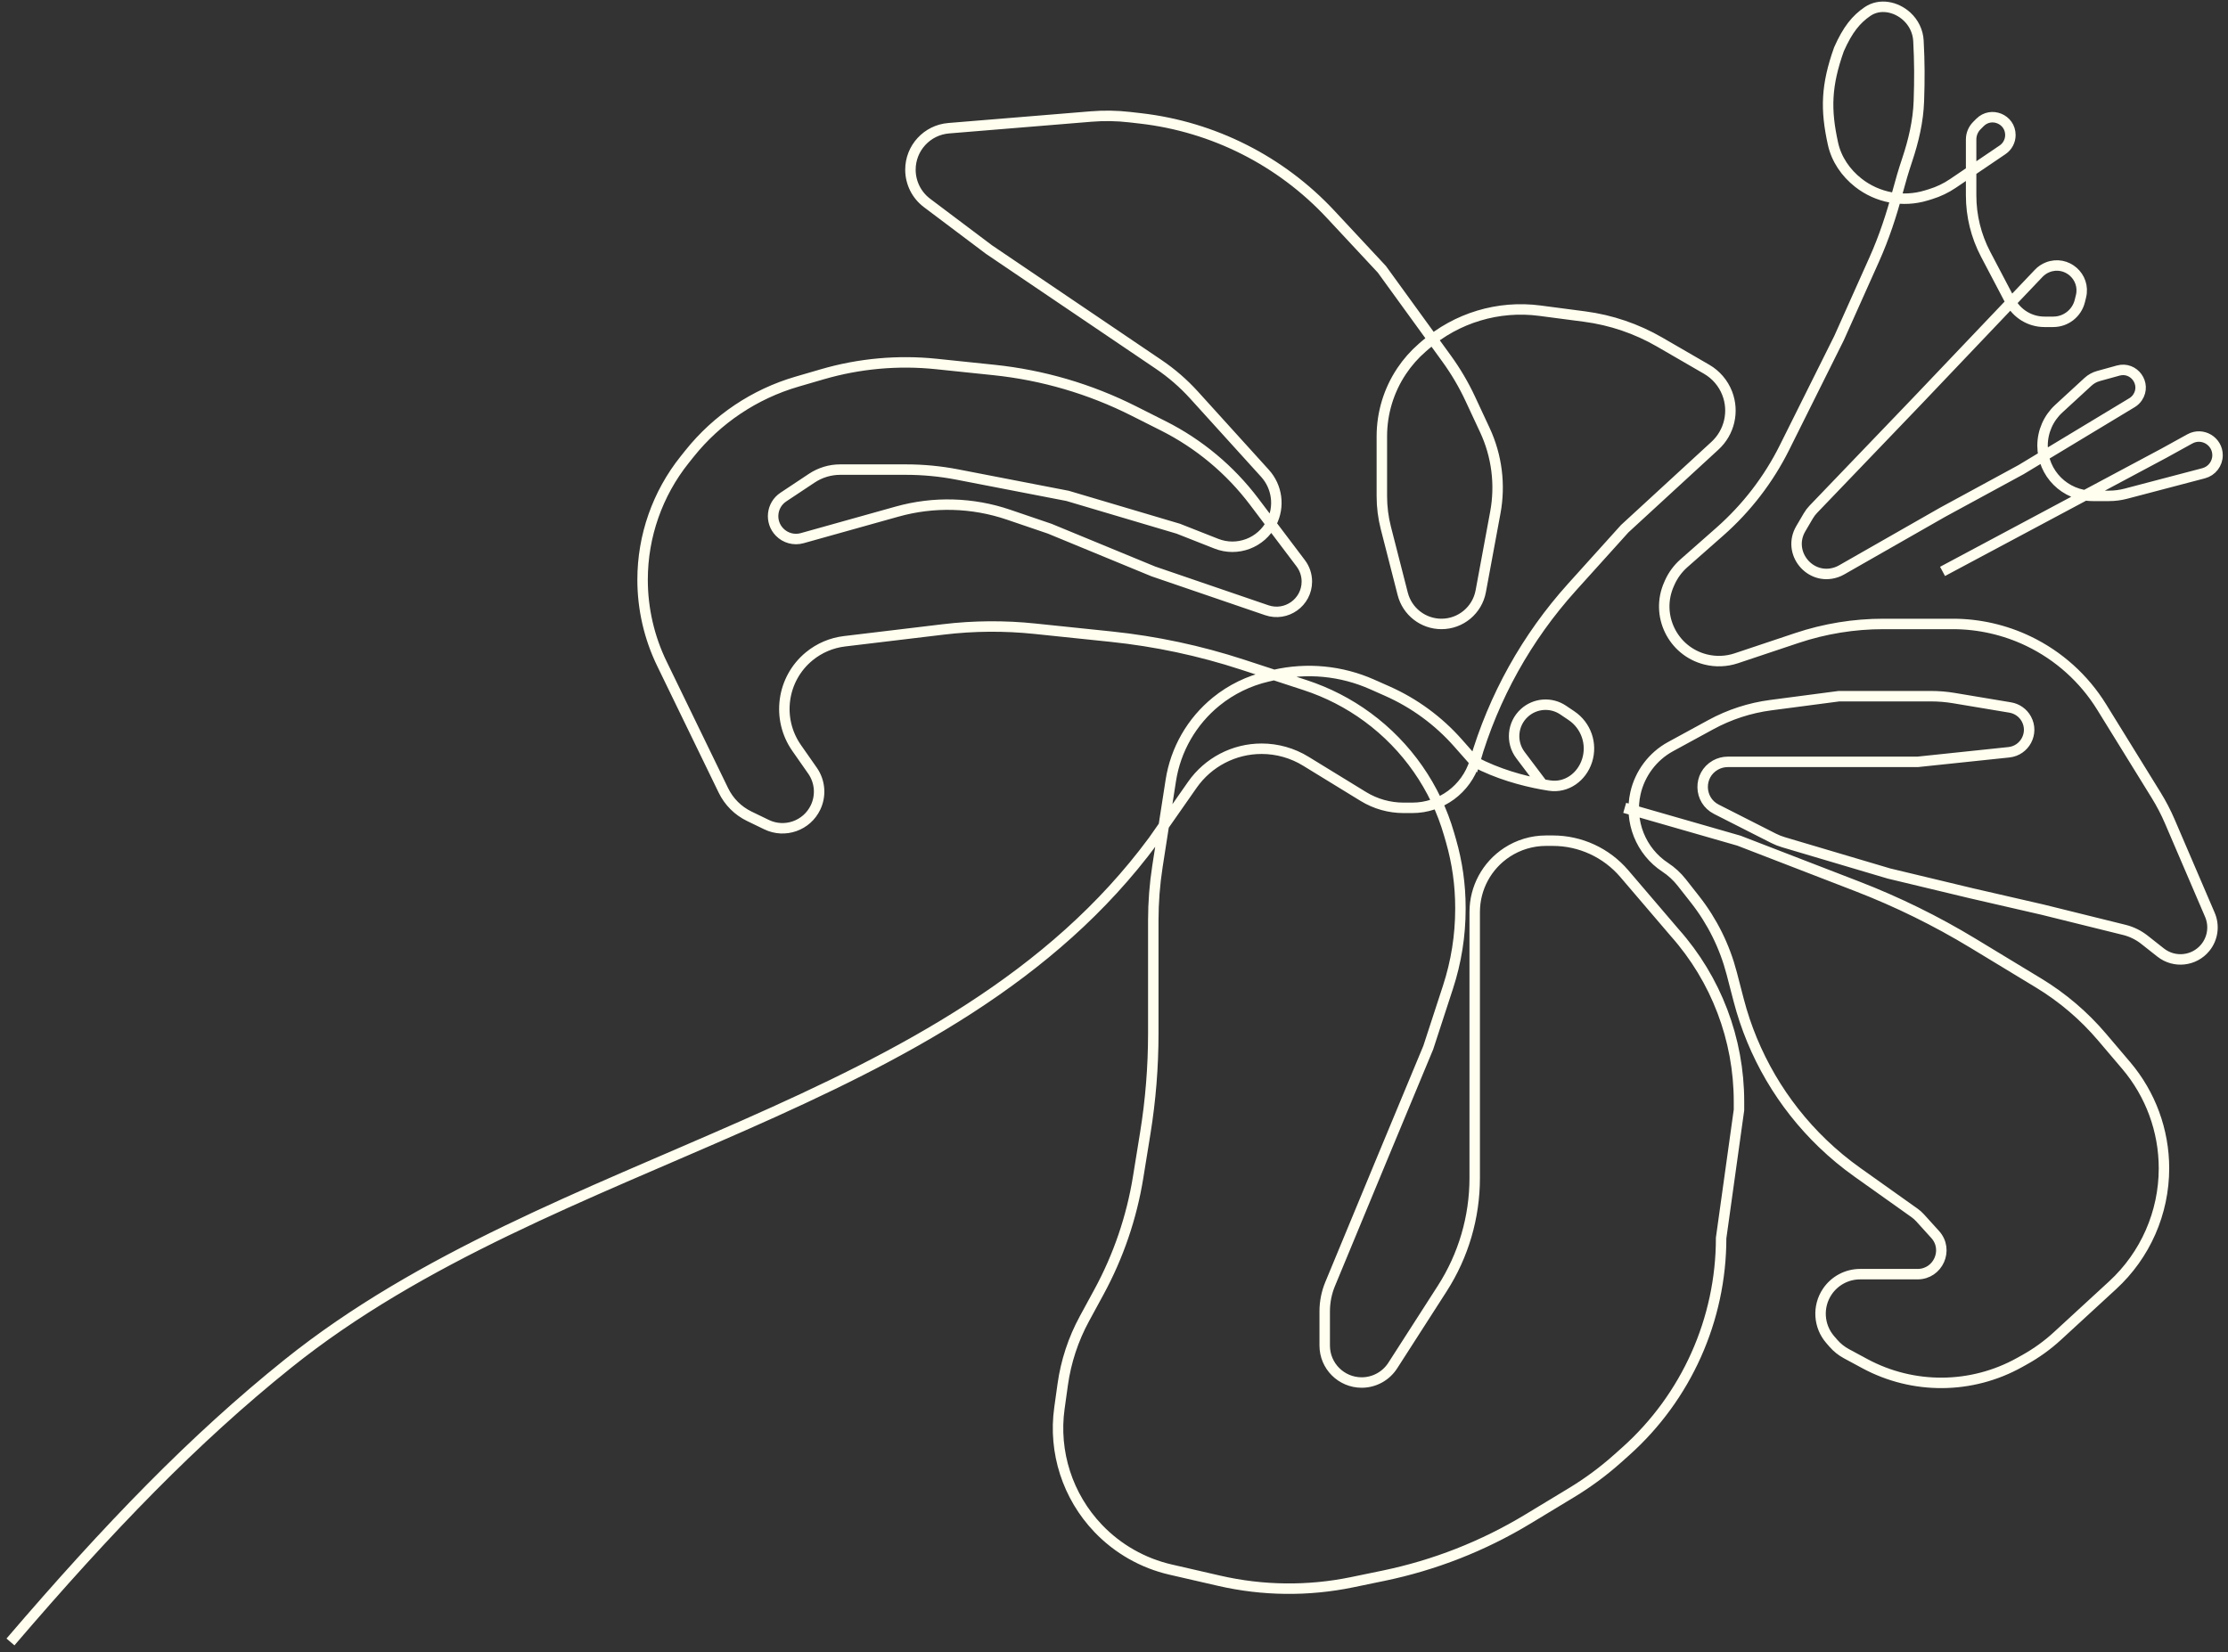 <svg width="213" height="158" viewBox="0 0 213 158" fill="none" xmlns="http://www.w3.org/2000/svg">
<rect x="0" y="0" width="213" height="158" fill="#333333" stroke="none"/>
<path d="M1 157C10.442 145.976 18.575 137.574 27.502 130.409C52.974 109.965 90.863 106.665 110.256 80.384V80.384L113.99 75.041C115.501 72.88 117.972 71.592 120.61 71.592V71.592C122.1 71.592 123.561 72.004 124.831 72.783L130.333 76.156C131.493 76.868 132.827 77.244 134.187 77.244H135.015C137.753 77.244 140.172 75.462 140.984 72.848V72.848M140.984 72.848L139.381 71.034C137.512 68.919 135.21 67.231 132.631 66.086L131.177 65.441C128.235 64.134 124.948 63.818 121.81 64.539L121.188 64.682C119.387 65.097 117.704 65.918 116.268 67.082V67.082C113.937 68.975 112.39 71.665 111.93 74.632L110.655 82.838C110.389 84.549 110.256 86.278 110.256 88.009V98.824C110.256 102.016 109.999 105.203 109.489 108.354L108.806 112.574C108.183 116.416 106.916 120.125 105.057 123.544L103.673 126.09C102.607 128.05 101.904 130.186 101.596 132.395L101.282 134.649C100.696 138.85 102.065 143.087 104.997 146.152V146.152C106.868 148.108 109.271 149.473 111.91 150.08L116.554 151.148C120.728 152.107 125.06 152.156 129.254 151.29L132.245 150.672C137.124 149.665 141.797 147.832 146.06 145.252L150.238 142.724C151.804 141.777 153.279 140.686 154.644 139.467L155.41 138.783C161.22 133.592 164.542 126.17 164.542 118.378V118.378L166.249 106.132V105.33C166.249 99.374 164.062 93.626 160.104 89.176V89.176L155.282 83.533C153.575 81.535 151.079 80.384 148.451 80.384H147.803C146.473 80.384 145.171 80.773 144.059 81.504V81.504C142.14 82.765 140.984 84.907 140.984 87.204V92.944V106.132V112.636C140.984 116.385 139.907 120.055 137.88 123.208L133.15 130.571C132.5 131.582 131.38 132.194 130.177 132.194V132.194C128.226 132.194 126.644 130.612 126.644 128.661V125.385C126.644 124.49 126.82 123.605 127.162 122.779L132.107 110.842L136.545 100.166L138.431 94.384C139.218 91.974 139.618 89.454 139.618 86.919V86.779C139.618 84.62 139.315 82.471 138.718 80.396L138.537 79.769C137.246 75.281 134.506 71.347 130.745 68.58V68.58C128.933 67.247 126.92 66.212 124.783 65.513L118.776 63.548C114.701 62.216 110.495 61.32 106.231 60.876L98.926 60.116C96.018 59.813 93.085 59.836 90.182 60.184L80.726 61.318C79.497 61.466 78.336 61.96 77.378 62.743V62.743C74.739 64.9 74.208 68.727 76.161 71.521L77.677 73.69C78.399 74.722 78.51 76.063 77.969 77.2V77.2C77.134 78.955 75.03 79.695 73.281 78.848L71.63 78.049C70.553 77.528 69.683 76.659 69.161 75.582L63.278 63.463C62.063 60.96 61.432 58.214 61.432 55.432V55.432C61.432 51.258 62.852 47.208 65.459 43.948L65.92 43.371C68.554 40.076 72.141 37.674 76.191 36.493L78.607 35.789C82.146 34.757 85.852 34.422 89.519 34.804L95.024 35.377C99.677 35.862 104.203 37.188 108.38 39.292L111.215 40.72C114.627 42.438 117.598 44.917 119.9 47.966L124.352 53.861C124.732 54.364 124.937 54.977 124.937 55.607V55.607C124.937 57.594 122.982 58.991 121.102 58.348L110.256 54.636L100.354 50.554L96.417 49.213C92.977 48.041 89.263 47.938 85.764 48.918L76.686 51.459C75.912 51.675 75.082 51.45 74.524 50.872V50.872C73.575 49.89 73.749 48.287 74.887 47.531L77.61 45.722C78.415 45.187 79.36 44.902 80.327 44.902H86.617C88.26 44.902 89.899 45.059 91.512 45.371L102.061 47.414L112.646 50.554L116.28 51.986C118.287 52.778 120.568 51.92 121.556 50.002V50.002C122.357 48.445 122.11 46.554 120.934 45.257L114.162 37.784C113.155 36.672 112.018 35.685 110.775 34.844L94.55 23.864L88.626 19.406C87.626 18.654 87.039 17.477 87.039 16.226V16.226C87.039 14.155 88.628 12.43 90.693 12.26L104.312 11.142C105.54 11.041 106.775 11.061 108 11.202L109.039 11.321C115.995 12.121 122.438 15.373 127.211 20.495L132.107 25.748L138.305 34.299C139.178 35.504 139.935 36.789 140.563 38.138L141.955 41.124C143.1 43.581 143.45 46.335 142.957 49L141.562 56.534C141.227 58.346 139.647 59.66 137.805 59.66V59.66C136.059 59.66 134.536 58.477 134.103 56.786L132.488 50.474C132.235 49.484 132.107 48.467 132.107 47.446V41.718C132.107 39.495 132.767 37.322 134.003 35.474V35.474C134.557 34.646 135.219 33.895 135.972 33.241L136.246 33.003C139.259 30.386 143.249 29.186 147.206 29.706L151.495 30.269C154.022 30.601 156.459 31.43 158.665 32.707L163.155 35.307C164.053 35.827 164.747 36.637 165.122 37.604V37.604C165.802 39.354 165.34 41.342 163.958 42.614L155.324 50.554L150.283 56.144C145.961 60.938 142.781 66.649 140.984 72.848V72.848ZM140.984 72.848C143.167 73.995 145.529 74.651 147.471 75.003M147.471 75.003C147.698 75.044 147.919 75.081 148.134 75.114C149.762 75.365 151.226 74.296 151.727 72.727V72.727C152.24 71.124 151.633 69.375 150.238 68.434L149.44 67.896C148.286 67.117 146.748 67.233 145.723 68.176V68.176C144.584 69.223 144.426 70.964 145.357 72.2L147.471 75.003ZM155.324 77.244L166.249 80.384L177.541 84.746C181.386 86.231 185.093 88.053 188.618 90.189L194.89 93.991C197.177 95.377 199.226 97.123 200.958 99.162L203.266 101.879C205.598 104.625 206.879 108.11 206.879 111.712V111.712C206.879 115.96 205.099 120.015 201.972 122.89L196.694 127.745C195.748 128.615 194.704 129.37 193.582 129.997L193.083 130.275C188.491 132.839 182.907 132.881 178.277 130.385L176.514 129.434C176.048 129.183 175.631 128.849 175.283 128.45L174.976 128.096C173.855 126.808 173.737 124.929 174.686 123.511V123.511C175.388 122.462 176.567 121.832 177.829 121.832H183.32V121.832C185.29 121.832 186.325 119.496 185.003 118.037L183.556 116.44C183.399 116.267 183.224 116.112 183.034 115.977L177.574 112.096C176.399 111.261 175.287 110.34 174.248 109.341V109.341C170.357 105.6 167.579 100.855 166.22 95.631L165.556 93.077C164.887 90.504 163.695 88.097 162.053 86.006L160.777 84.382C160.331 83.814 159.796 83.322 159.192 82.925V82.925C156.865 81.397 155.738 78.556 156.353 75.841V75.841C156.781 73.951 158.006 72.316 159.709 71.389L163.559 69.29C165.337 68.321 167.279 67.689 169.287 67.425L175.809 66.568H184.602C185.34 66.568 186.076 66.629 186.804 66.751L192.183 67.65C192.839 67.76 193.407 68.165 193.725 68.749V68.749C194.461 70.103 193.584 71.769 192.052 71.93L183.32 72.848H173.078H165.173C164.76 72.848 164.353 72.955 163.993 73.159V73.159C162.328 74.101 162.383 76.517 164.089 77.382L169.545 80.151C169.851 80.306 170.17 80.433 170.499 80.531L180.589 83.524L188.442 85.408L195.27 86.978L203.085 88.913C203.785 89.086 204.44 89.407 205.007 89.854L206.564 91.082C207.876 92.115 209.773 91.906 210.829 90.612V90.612C211.549 89.73 211.718 88.52 211.269 87.473L207.437 78.544C207.065 77.679 206.63 76.842 206.135 76.04L200.92 67.599C199.237 64.876 196.809 62.692 193.923 61.307V61.307C191.663 60.223 189.189 59.66 186.683 59.66H180.06C177.245 59.66 174.448 60.115 171.778 61.008L165.99 62.944C165.045 63.26 164.028 63.299 163.061 63.056V63.056C159.913 62.267 158.238 58.829 159.558 55.864L159.627 55.707C159.941 55.001 160.404 54.372 160.983 53.861L164.427 50.826C166.983 48.572 169.079 45.846 170.599 42.796L175.809 32.342L179.18 24.812C180.117 22.719 180.835 20.538 181.424 18.321C181.694 17.308 181.976 16.346 182.331 15.284C182.94 13.463 183.382 11.582 183.448 9.664C183.518 7.617 183.515 5.942 183.406 3.895C183.359 3.007 182.956 2.177 182.301 1.575V1.575C181.265 0.622 179.705 0.307 178.542 1.099C177.453 1.841 176.649 2.815 175.809 4.71C174.583 8.154 174.513 10.463 175.236 13.741C175.563 15.228 176.454 16.522 177.649 17.465V17.465C179.491 18.916 181.926 19.372 184.168 18.685L184.569 18.562C185.326 18.33 186.043 17.986 186.698 17.543L191.45 14.323C191.917 14.006 192.197 13.478 192.197 12.913V12.913C192.197 11.394 190.36 10.635 189.288 11.711L188.99 12.01C188.639 12.362 188.442 12.839 188.442 13.336V18.687C188.442 20.644 188.917 22.571 189.826 24.304L192.185 28.796C192.822 30.011 194.081 30.772 195.453 30.772H196.295C197.498 30.772 198.546 29.951 198.834 28.784L198.944 28.341C199.408 26.464 197.559 24.846 195.76 25.555V25.555C195.437 25.682 195.147 25.878 194.908 26.129L183.32 38.308L173.356 48.694C173.171 48.887 173.01 49.1 172.875 49.331L172.157 50.556C170.819 52.842 173.03 55.566 175.542 54.725V54.725C175.72 54.666 175.891 54.589 176.054 54.496L185.71 48.984L193.222 44.902L203.826 38.502C204.038 38.374 204.219 38.202 204.356 37.996V37.996C205.225 36.697 204.013 35.017 202.506 35.432L200.613 35.955C200.243 36.057 199.903 36.245 199.62 36.505L196.821 39.08C195.833 39.989 195.27 41.27 195.27 42.613V42.613C195.27 45.265 197.42 47.414 200.071 47.414H201.62C202.164 47.414 202.707 47.344 203.234 47.206L210.67 45.252C211.454 45.046 212 44.337 212 43.527V43.527C212 42.169 210.544 41.31 209.355 41.965L206.879 43.332L185.71 54.636" stroke="#FFFEEF"/>
</svg>
